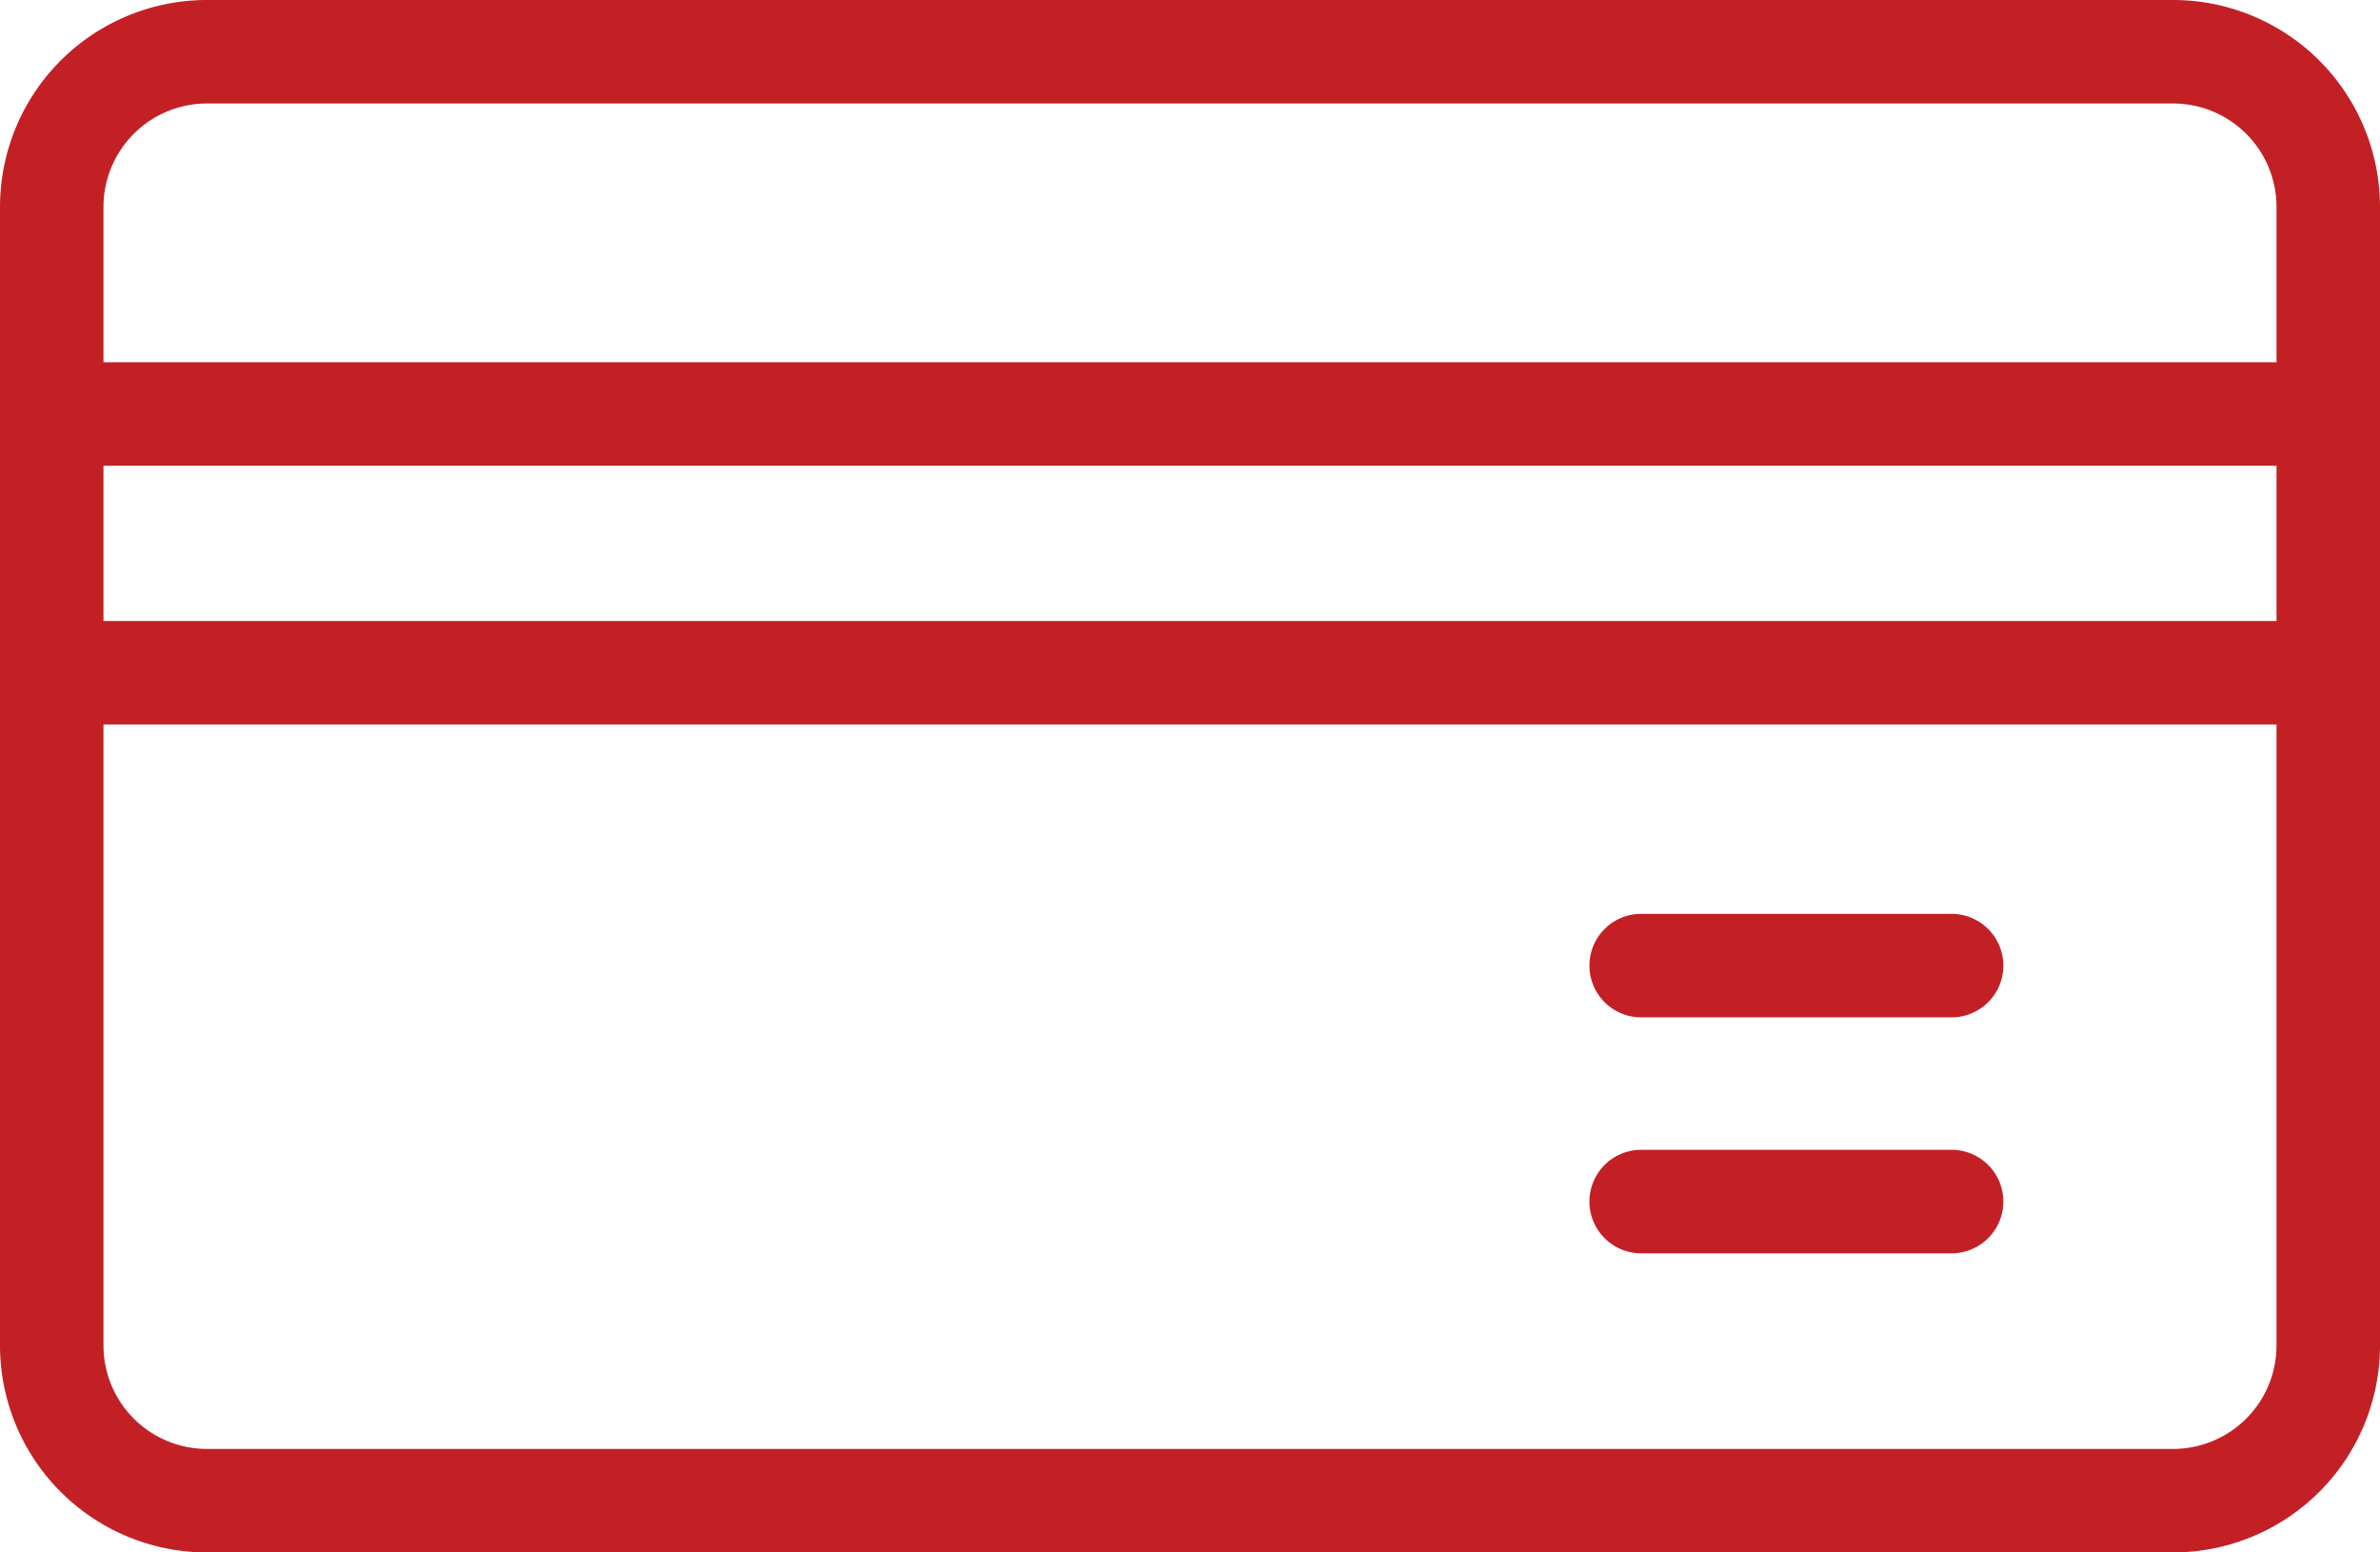 <svg xmlns="http://www.w3.org/2000/svg" viewBox="0 0 46 30"><defs><style>.cls-1{fill:#c32026;}</style></defs><title>icon-card-title</title><g id="圖層_2" data-name="圖層 2"><g id="圖層_1-2" data-name="圖層 1"><g id="圖層_2-2" data-name="圖層 2"><g id="分離模式"><path class="cls-1" d="M37.72,22.22h-6a1,1,0,0,0,0,2h6a1,1,0,0,0,0-2"/><path class="cls-1" d="M31.72,19.66h6a1,1,0,0,0,0-2h-6a1,1,0,0,0,0,2"/><path class="cls-1" d="M44,12H2a1,1,0,0,0,0,2H44a1,1,0,0,0,0-2"/><path class="cls-1" d="M44,7H2A1,1,0,0,0,2,9H44a1,1,0,0,0,0-2"/><path class="cls-1" d="M42,0H4A4,4,0,0,0,0,4V26a4,4,0,0,0,4,4H42a4,4,0,0,0,4-4V4A4,4,0,0,0,42,0Zm2,26a2,2,0,0,1-2,2H4a2,2,0,0,1-2-2V4A2,2,0,0,1,4,2H42a2,2,0,0,1,2,2Z"/></g></g></g></g></svg>